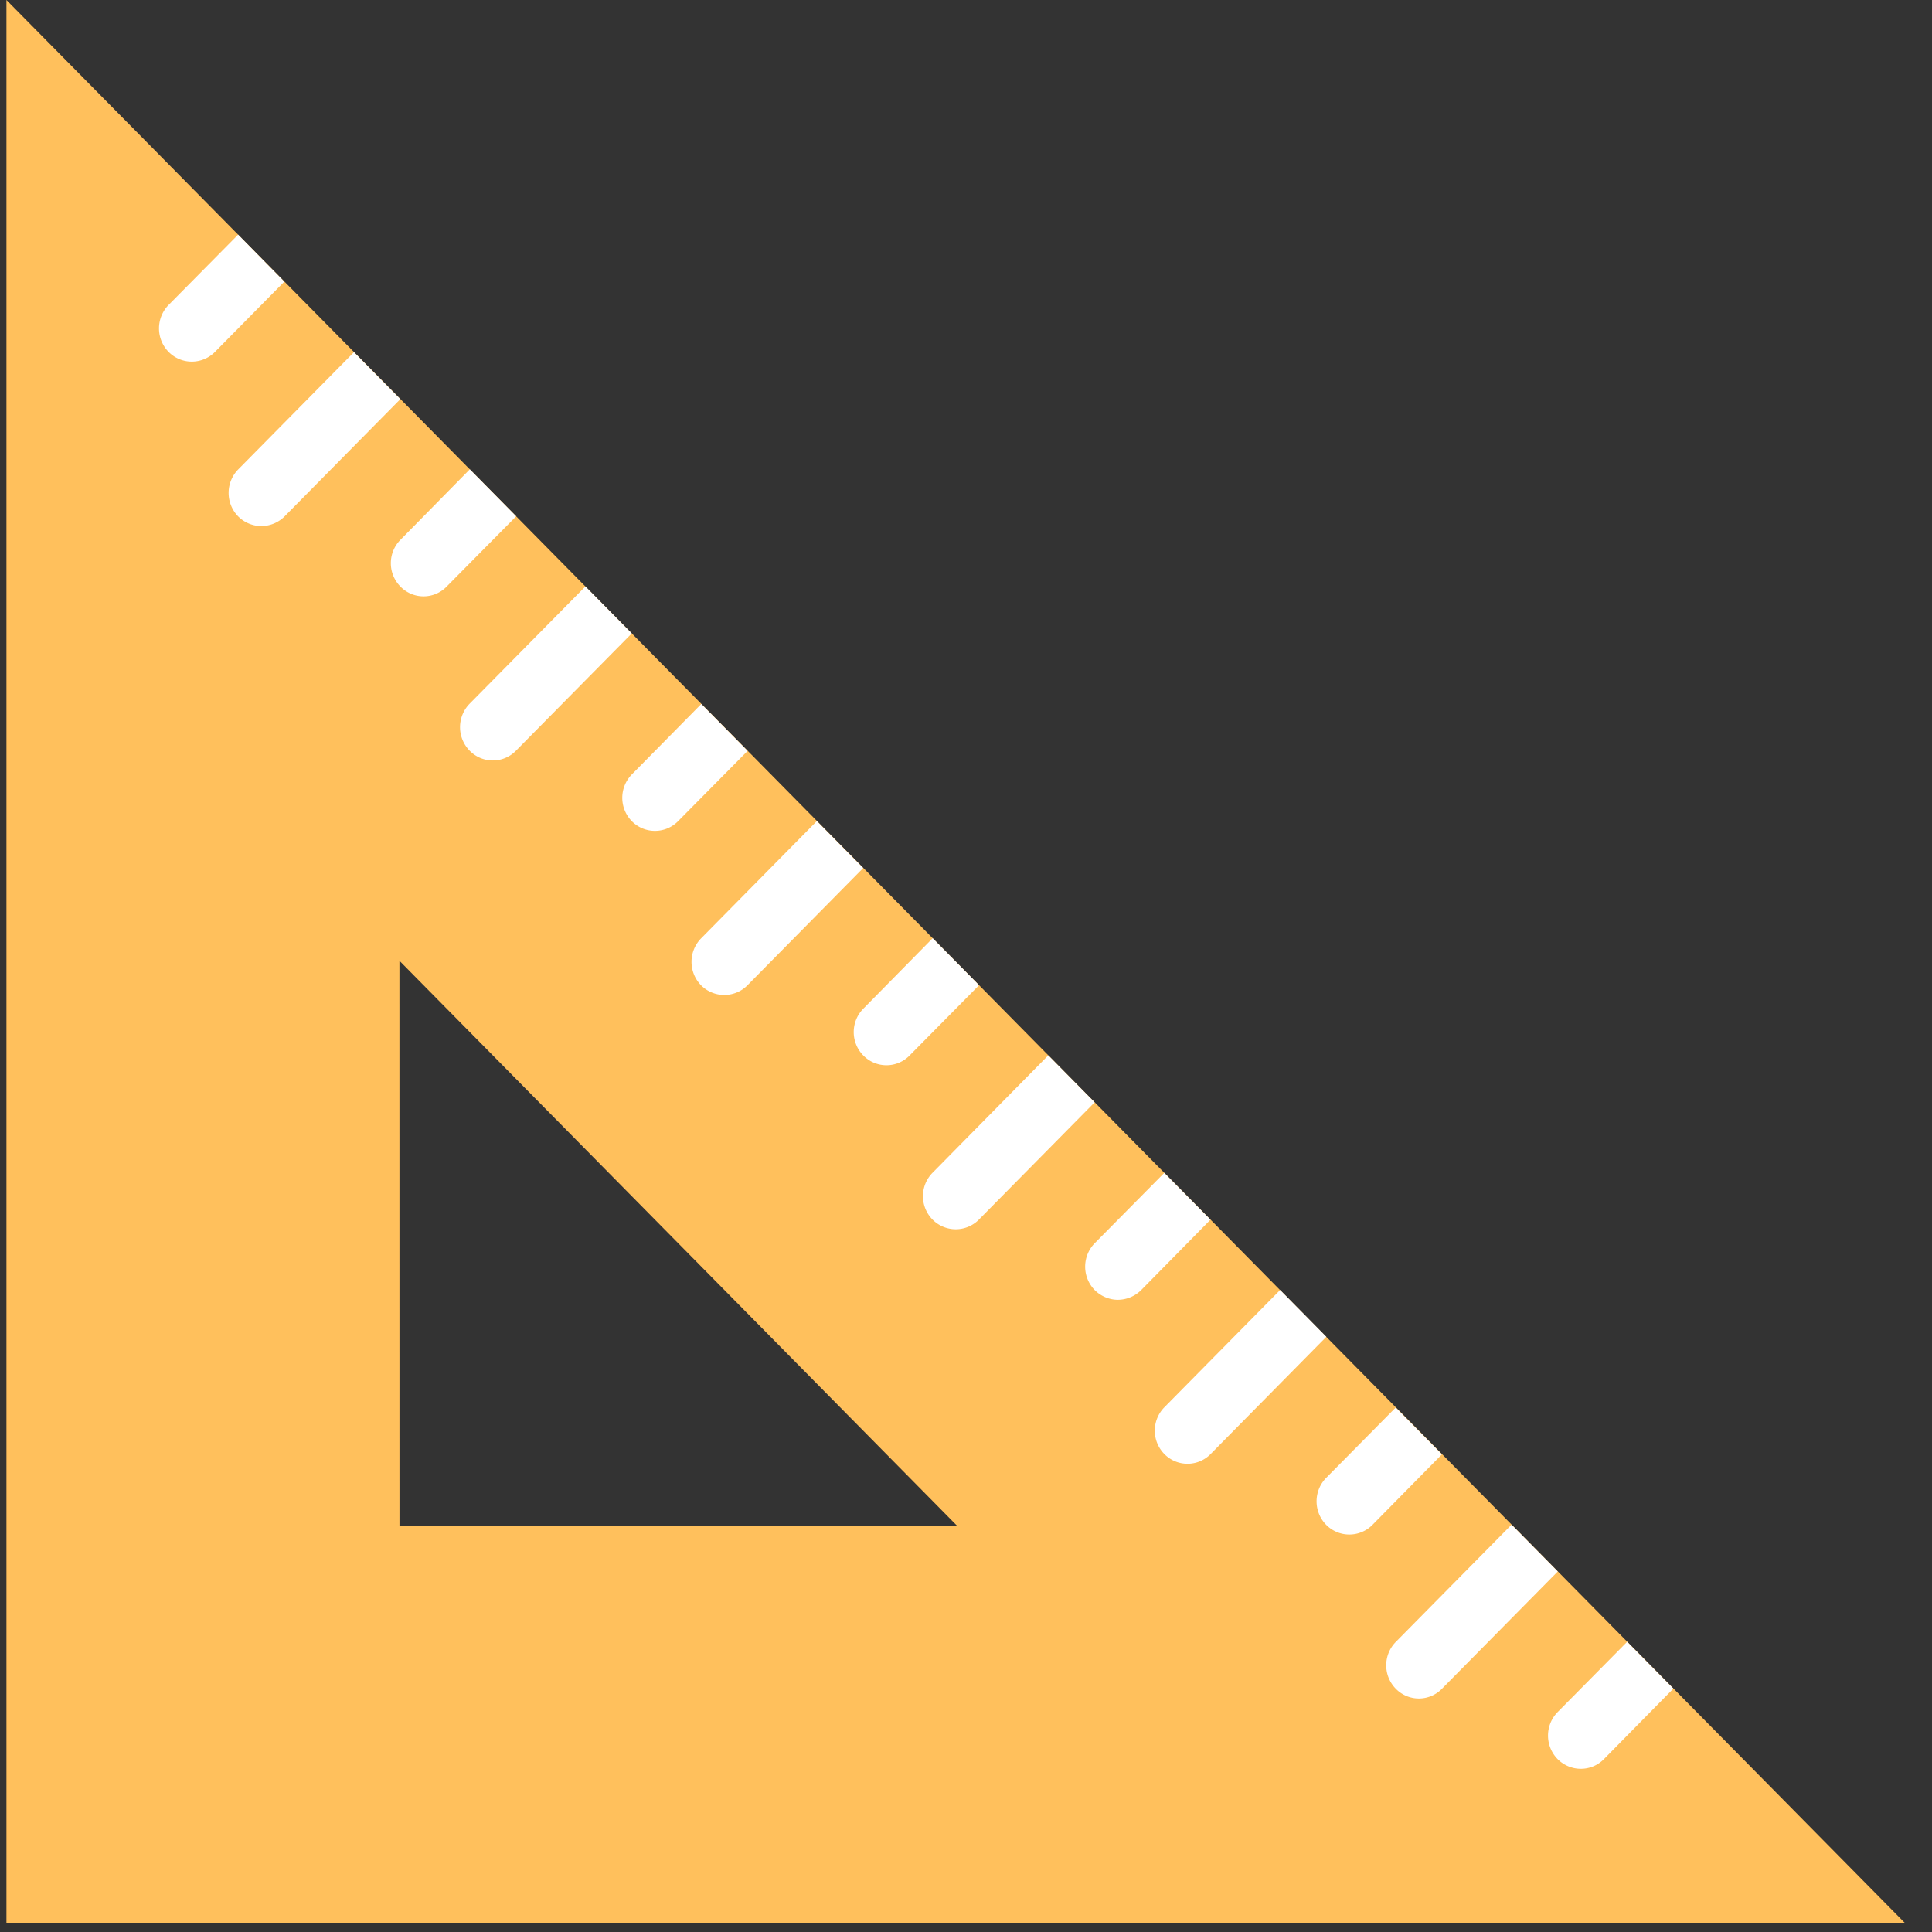 <svg xmlns="http://www.w3.org/2000/svg" width="48" height="48" viewBox="0 0 48 48"><rect x="0" y="0" width="48" height="48" fill="#333333" stroke="none"/><g><g><g><path fill="#ffc05c" d="M9.924 23.87l13.851 14.034H9.925zM.16 0v47.789h47.18z"/></g><g><g><path fill="#fff" d="M4.189 7.576a.833.833 0 0 0 0 1.167.808.808 0 0 0 1.152 0l1.723-1.746L5.916 5.83z"/></g><g><path fill="#fff" d="M5.918 12.83a.82.82 0 0 0 .575.24.828.828 0 0 0 .577-.24l2.876-2.913L8.794 8.75l-2.876 2.913a.834.834 0 0 0 0 1.167"/></g><g><path fill="#fff" d="M9.949 14.573a.8.8 0 0 0 1.148 0l1.727-1.746-1.152-1.167-1.723 1.751a.826.826 0 0 0 0 1.162"/></g><g><path fill="#fff" d="M11.668 18.65a.803.803 0 0 0 1.152 0l2.876-2.913-1.152-1.167-2.876 2.913a.833.833 0 0 0 0 1.167"/></g><g><path fill="#fff" d="M15.698 20.403a.807.807 0 0 0 1.148 0l1.728-1.747-1.151-1.166-1.725 1.75a.83.83 0 0 0 0 1.163"/></g><g><path fill="#fff" d="M17.419 23.313a.833.833 0 0 0 0 1.167.81.81 0 0 0 1.15 0l2.877-2.914-1.152-1.166z"/></g><g><path fill="#fff" d="M21.449 26.223a.803.803 0 0 0 1.15 0l1.725-1.746-1.152-1.167-1.723 1.75a.828.828 0 0 0 0 1.163"/></g><g><path fill="#fff" d="M23.169 30.3a.81.81 0 0 0 1.152 0l2.875-2.913-1.152-1.167-2.875 2.917a.828.828 0 0 0 0 1.163"/></g><g><path fill="#fff" d="M27.199 32.053c.158.156.369.24.575.24a.831.831 0 0 0 .577-.24l1.723-1.75-1.148-1.163-1.727 1.746a.833.833 0 0 0 0 1.167"/></g><g><path fill="#fff" d="M28.929 36.126a.805.805 0 0 0 1.148 0l2.875-2.913-1.148-1.163-2.875 2.913a.828.828 0 0 0 0 1.163"/></g><g><path fill="#fff" d="M32.948 36.717a.833.833 0 0 0 0 1.166.808.808 0 0 0 1.152 0l1.724-1.75-1.148-1.163z"/></g><g><path fill="#fff" d="M34.678 41.956a.8.8 0 0 0 1.148 0l2.876-2.913-1.148-1.163-2.876 2.913a.83.83 0 0 0 0 1.163"/></g><g><path fill="#fff" d="M38.698 43.704c.159.16.37.241.577.241.21 0 .417-.08.575-.241l1.724-1.751-1.148-1.163-1.728 1.747a.834.834 0 0 0 0 1.167"/></g></g></g></g></svg>